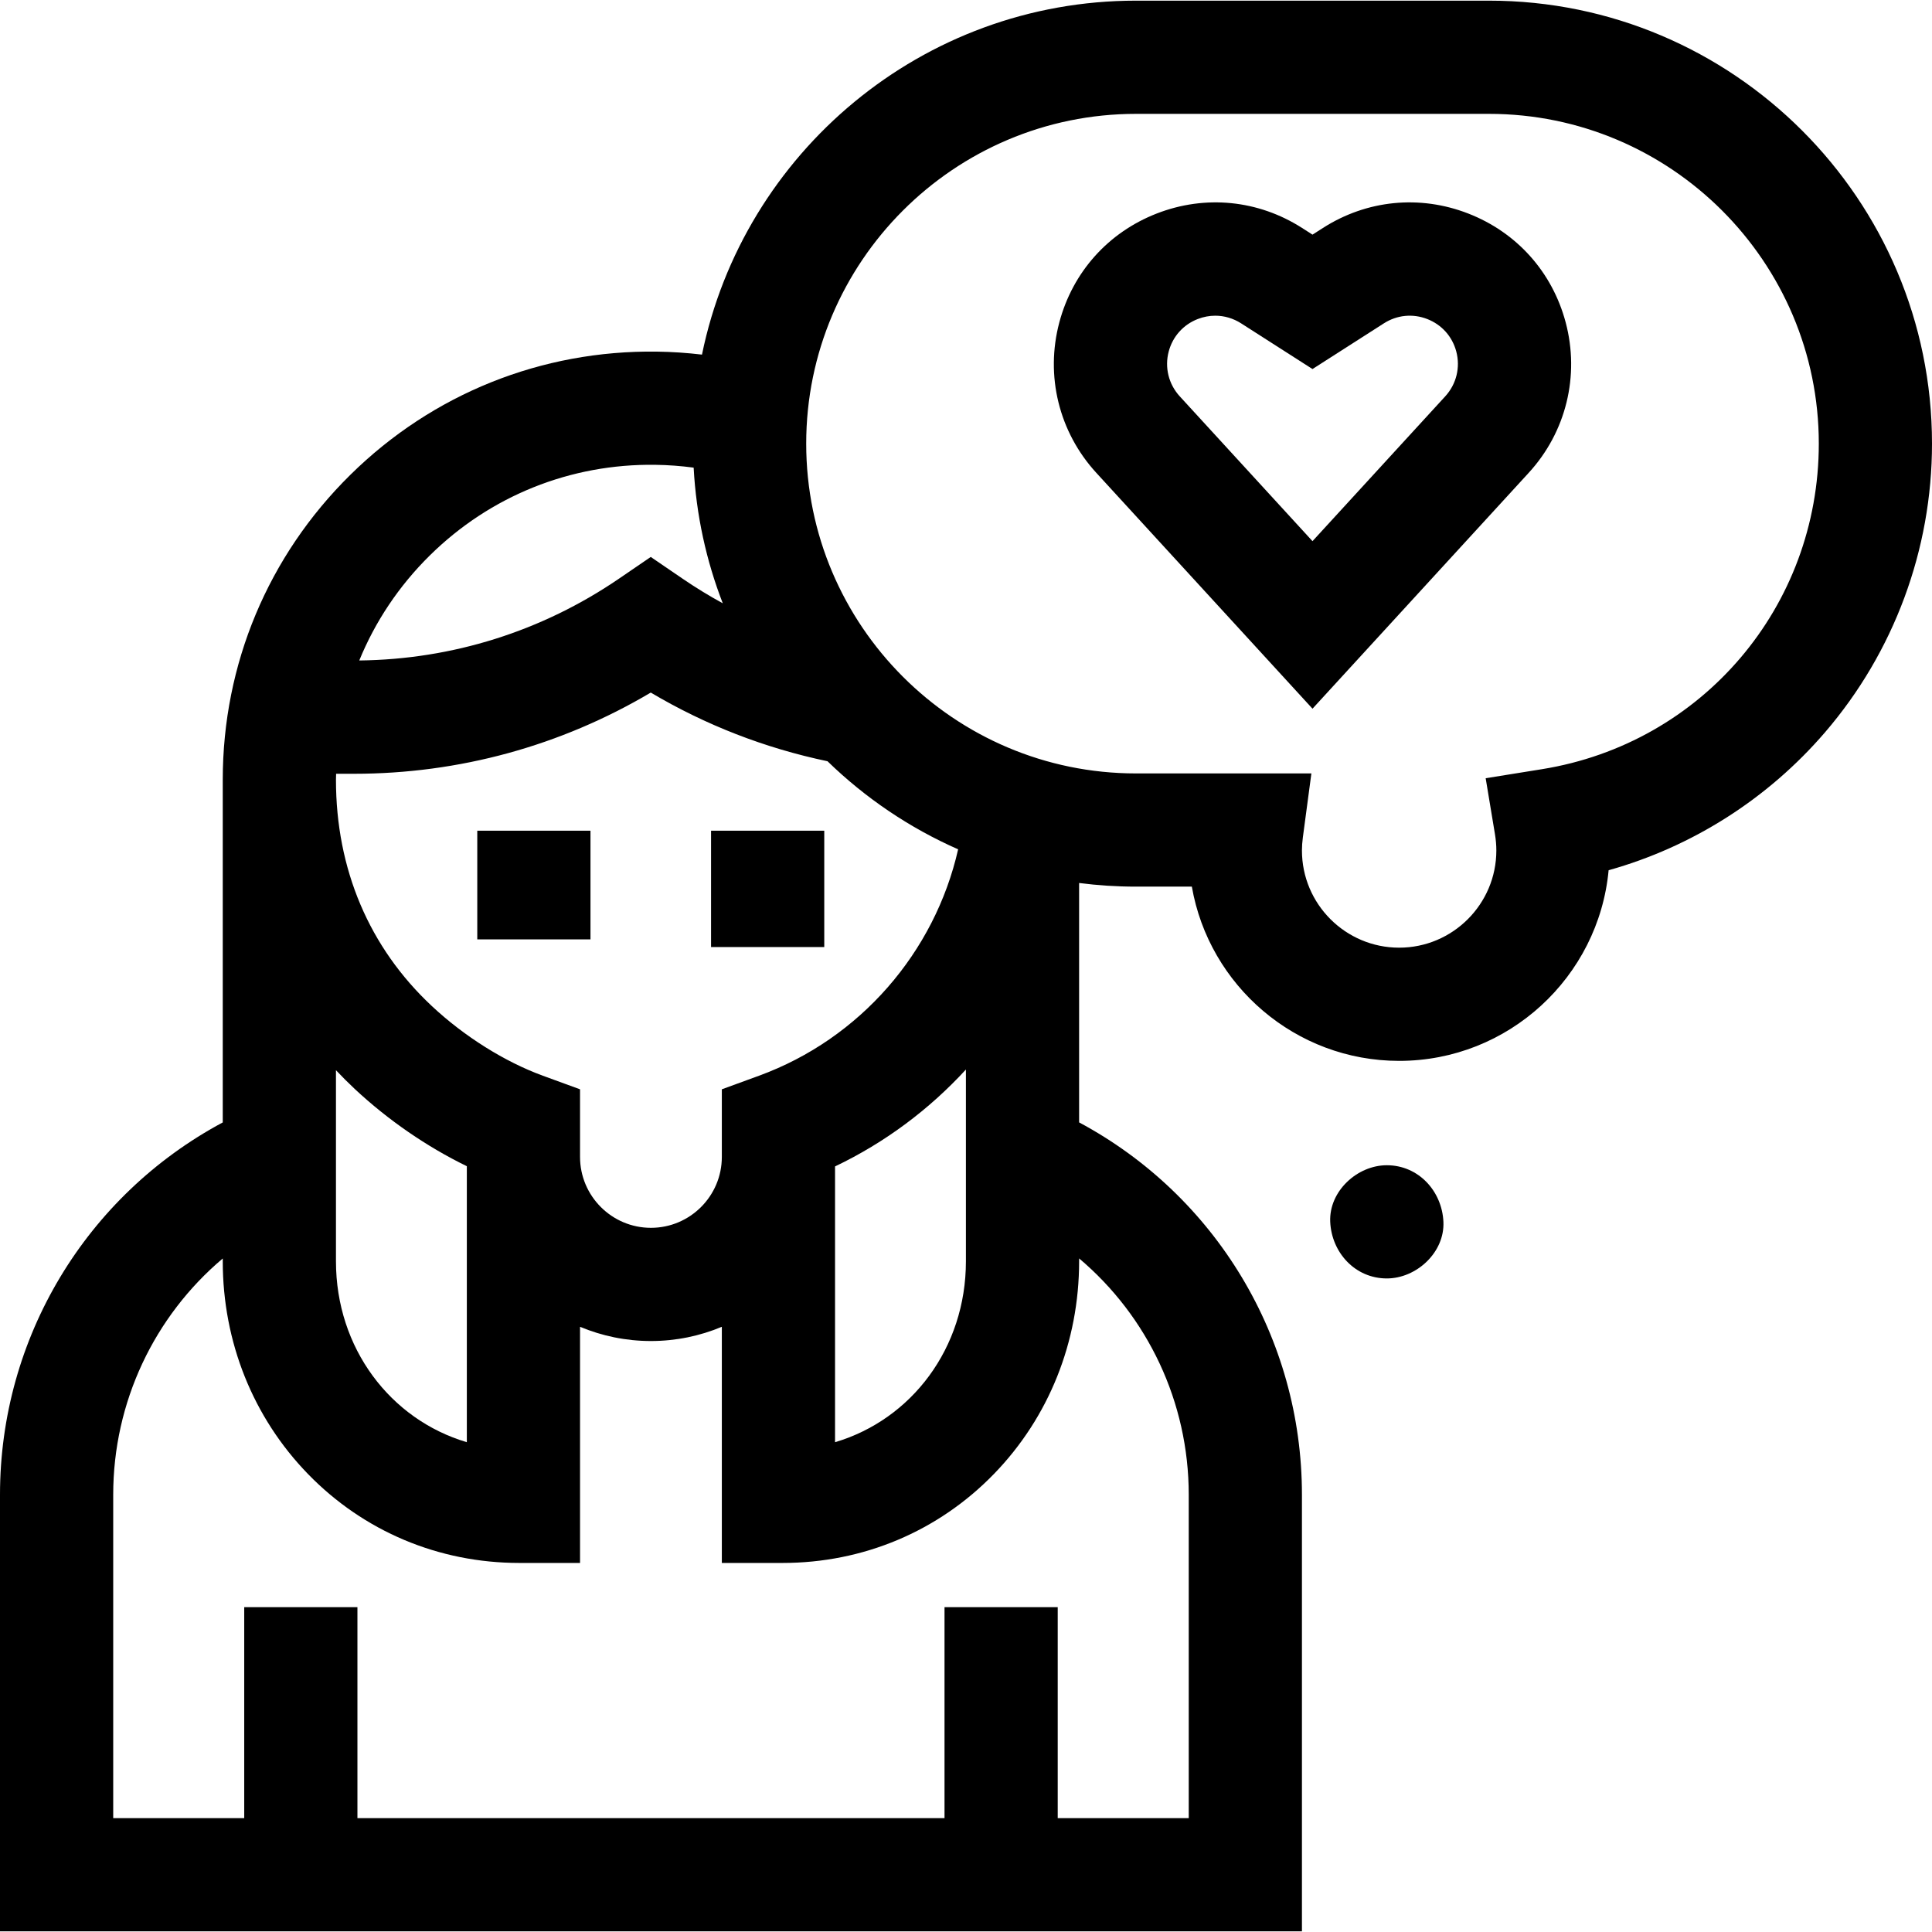 <svg id="Capa_1" enable-background="new 0 0 512 512" height="512" viewBox="0 0 512 512" width="512" xmlns="http://www.w3.org/2000/svg"><g id="XMLID_514_"><path id="XMLID_515_" d="m126.483 220.146h30v28.8h-30z"/><path id="XMLID_584_" d="m188.437 220.146h30v30.834h-30z"/><path id="XMLID_587_" d="m394.604.174h-93.557c-56.653 0-104.062 40.339-115.014 93.802-3.947-.464-7.924-.738-11.918-.793-30.591-.42-59.493 11.174-81.284 32.665-21.796 21.494-33.799 50.188-33.799 80.796v90.811c-36.167 19.376-59.032 57.051-59.032 98.664v115.707h345.027v-115.707c0-41.6-22.878-79.299-59.052-98.674v-63.443c4.936.635 9.966.965 15.071.965h14.805c4.556 26.195 27.456 46.177 54.935 46.177 28.979 0 52.866-22.223 55.515-50.522 22.154-6.213 42.176-18.905 57.351-36.552 18.281-21.26 28.348-48.428 28.348-76.5 0-64.732-52.664-117.396-117.396-117.396zm-220.907 123.007c3.4.047 6.782.302 10.127.748.676 12.61 3.354 24.696 7.717 35.949-3.626-1.982-7.171-4.145-10.621-6.502l-8.46-5.778-8.46 5.778c-20.383 13.921-44.14 21.383-68.79 21.657 4.214-10.307 10.506-19.757 18.686-27.824 16.029-15.809 37.286-24.349 59.801-24.028zm-84.626 81.878h4.734c27.857 0 54.848-7.413 78.653-21.521 14.535 8.62 30.237 14.716 46.84 18.2 9.991 9.707 21.698 17.654 34.618 23.34-6.198 27.321-26.006 50.22-52.769 59.998l-9.854 3.6v17.921c0 10.36-8.429 18.789-18.789 18.789s-18.789-8.429-18.789-18.789v-17.921l-9.854-3.6c-10.087-3.685-20.799-10.402-29.388-18.43-16.644-15.555-25.441-36.303-25.441-60.001 0-.531.029-1.057.039-1.586zm132.222 104.055c13.243-6.32 24.97-15.105 34.683-25.68v50.825c0 23.017-14.418 41.935-34.683 47.941zm-127.304-20.55c8.854 8.275 19.148 15.345 29.726 20.492v73.144c-20.266-6.007-34.683-24.924-34.683-47.941v-50.642c1.596 1.692 3.244 3.345 4.957 4.947zm221.038 107.555v85.707h-34.721v-55.905h-30v55.905h-155.585v-55.905h-30v55.905h-34.721v-85.707c0-24.589 10.905-47.303 29.032-62.611v.751c0 21.355 8.021 41.375 22.585 56.369 14.763 15.199 34.652 23.569 56.004 23.569h16.094v-62.583c5.787 2.425 12.133 3.771 18.789 3.771s13.002-1.347 18.789-3.771v62.583h16.094c21.353 0 41.241-8.371 56.004-23.569 14.564-14.995 22.585-35.014 22.585-56.369v-.766c18.137 15.311 29.051 38.04 29.051 62.626zm93.575-192.272-14.884 2.393 2.467 14.871c.239 1.441.36 2.879.36 4.273 0 14.204-11.556 25.759-25.759 25.759s-25.759-11.555-25.759-25.759c0-1.092.08-2.248.238-3.437l2.264-16.981h-46.482c-48.19 0-87.396-39.206-87.396-87.396s39.206-87.396 87.396-87.396h93.557c48.19 0 87.396 39.206 87.396 87.396 0 43.154-30.868 79.439-73.398 86.277z"/><path id="XMLID_1404_" d="m367.521 308.801c-7.846 0-15.363 6.899-15 15 .364 8.127 6.591 15 15 15 7.846 0 15.363-6.899 15-15-.364-8.127-6.59-15-15-15z"/><path id="XMLID_1407_" d="m389.088 56.579c-12.857-4.994-26.896-3.593-38.514 3.843l-2.749 1.759-2.749-1.759c-11.617-7.436-25.653-8.837-38.513-3.844-12.857 4.993-22.271 15.5-25.825 28.828-3.779 14.17-.119 29.084 9.79 39.895l57.297 62.51 57.297-62.509c9.909-10.811 13.569-25.725 9.79-39.895-3.554-13.328-12.967-23.835-25.824-28.828zm-6.081 48.45-35.182 38.383-35.182-38.383c-2.954-3.222-4.045-7.668-2.919-11.892 1.06-3.973 3.866-7.105 7.699-8.594 1.513-.587 3.081-.878 4.638-.878 2.387 0 4.747.683 6.843 2.024l18.921 12.111 18.921-12.111c3.463-2.216 7.648-2.635 11.481-1.146 3.833 1.488 6.639 4.62 7.698 8.593 1.127 4.225.036 8.671-2.918 11.893z"/></g></svg>